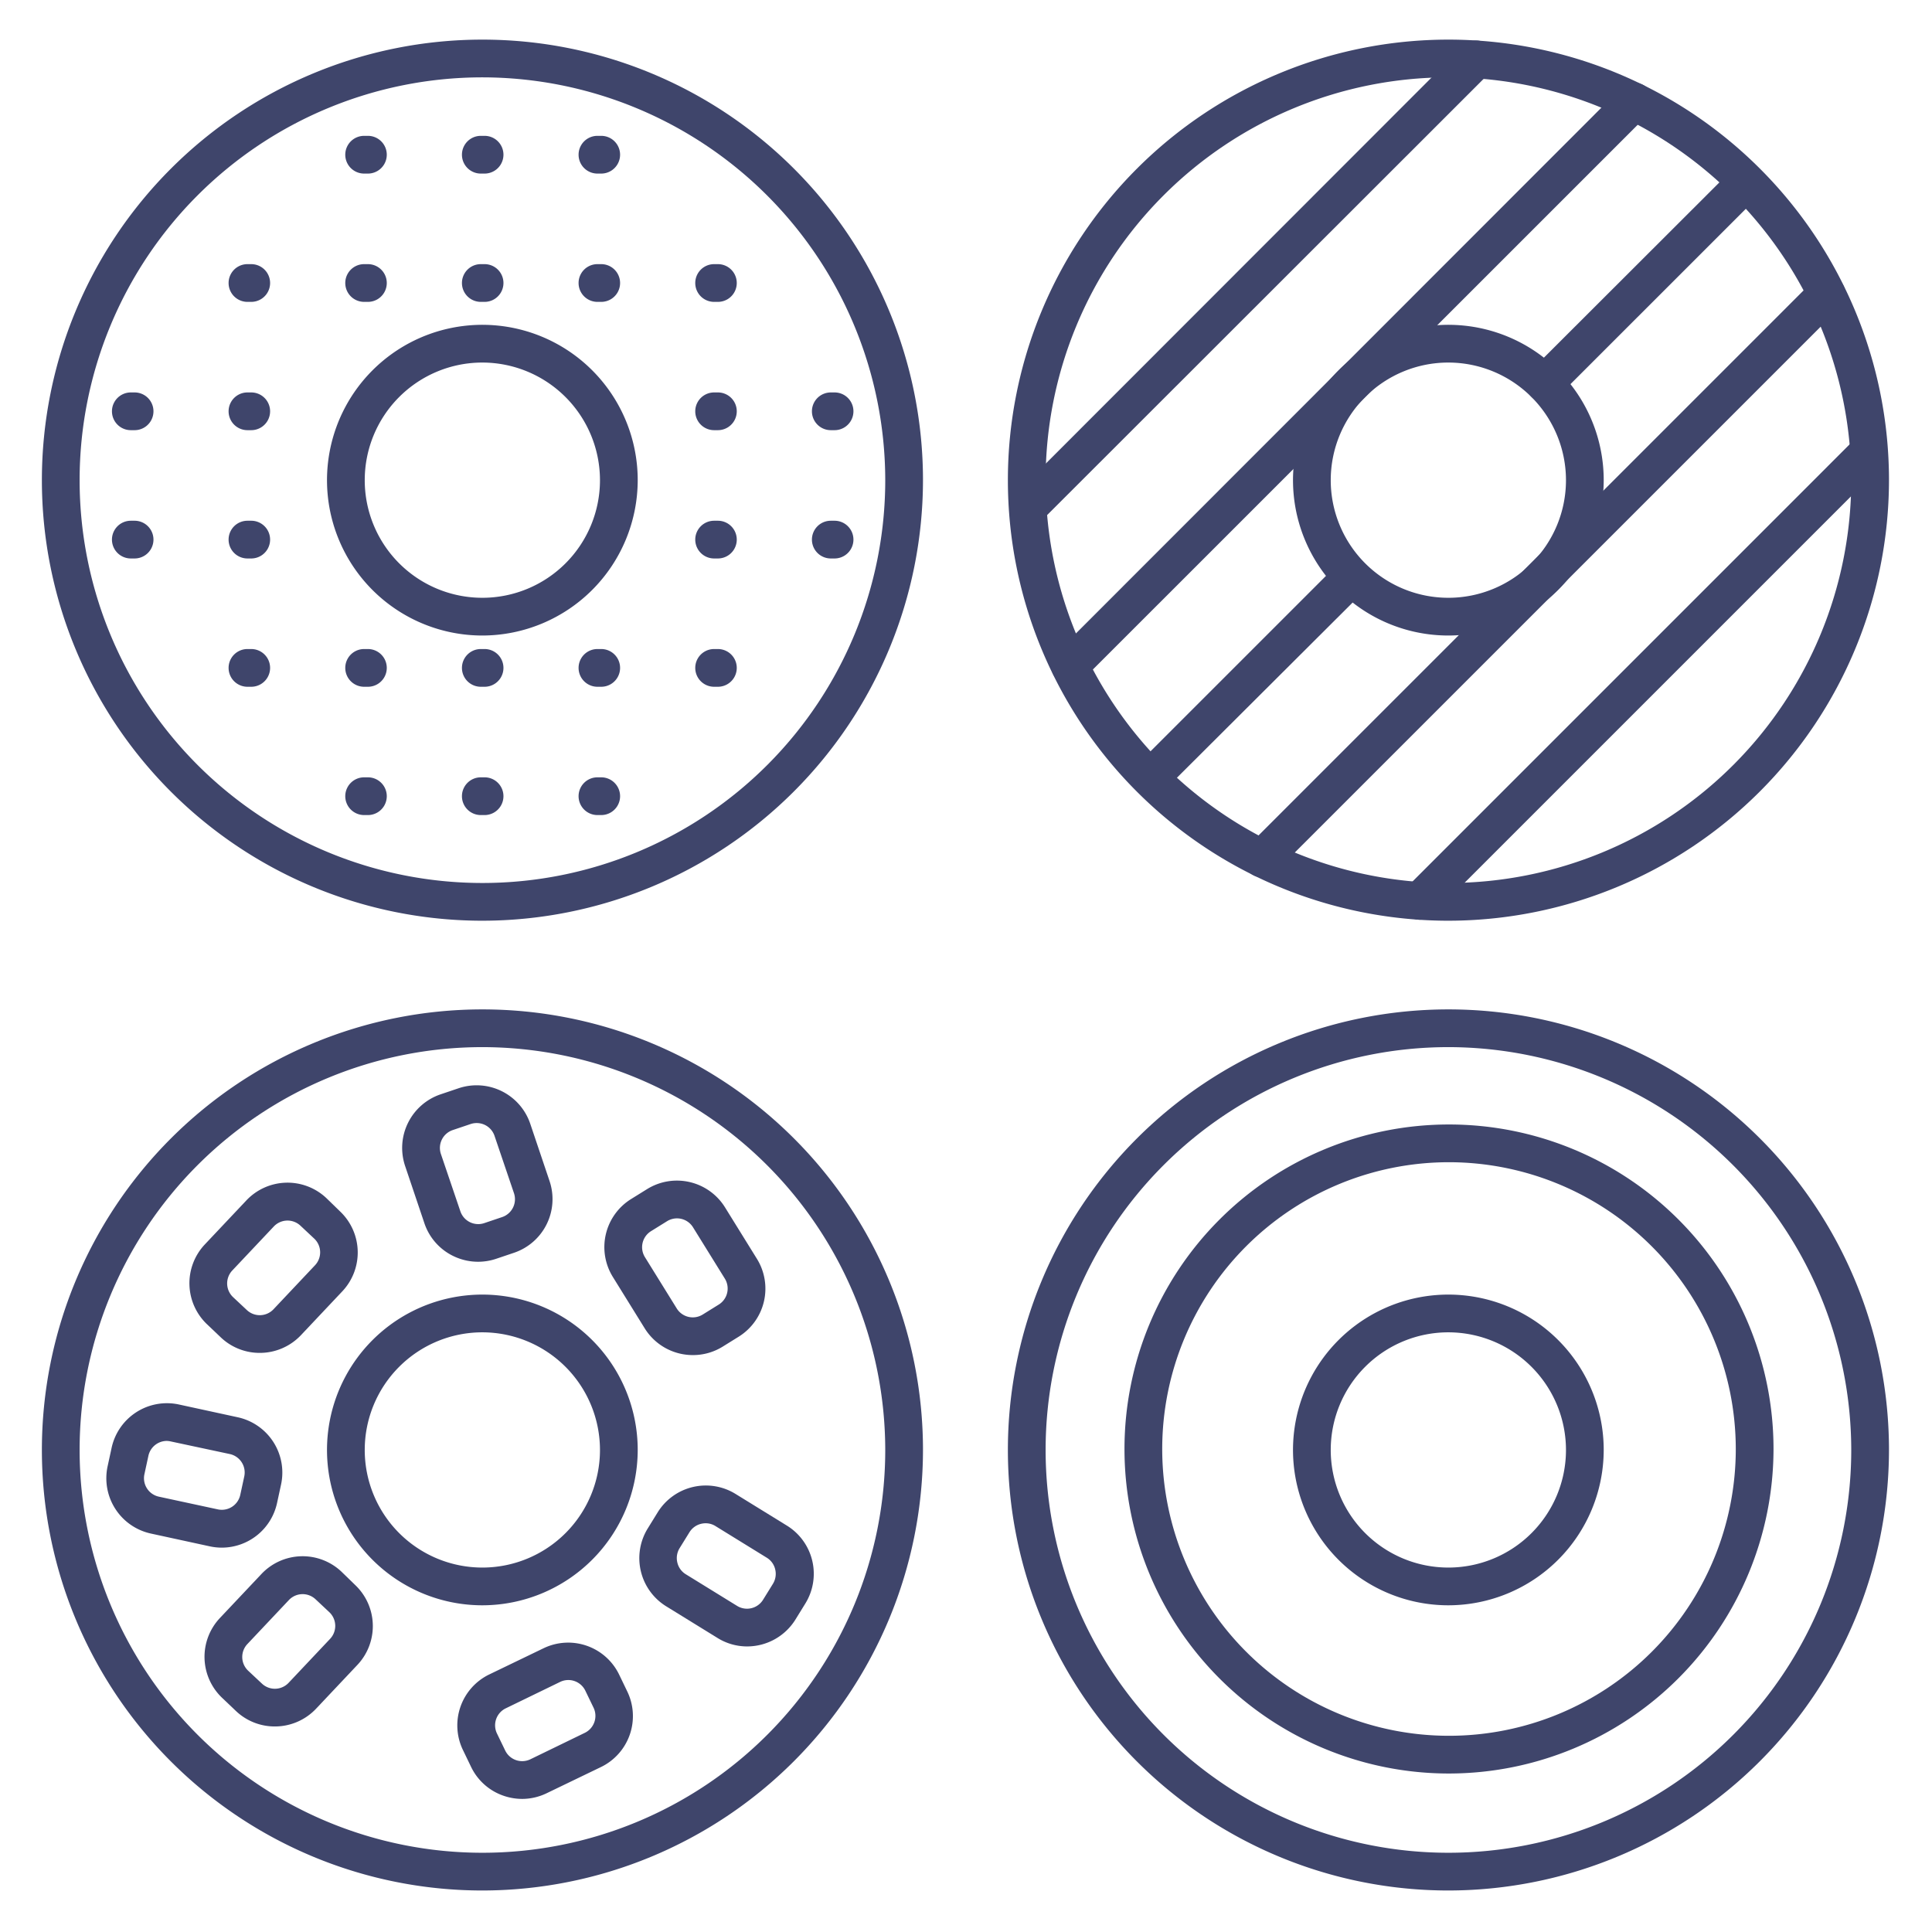 <?xml version="1.0" ?><svg viewBox="0 0 512 512" xmlns="http://www.w3.org/2000/svg"><defs><style>.cls-1{fill:#3f456b;}</style></defs><title/><g id="Lines"><path class="cls-1" d="M127.85,244A116.75,116.75,0,1,1,244.6,127.25,116.88,116.88,0,0,1,127.85,244Zm0-223.5A106.75,106.75,0,1,0,234.6,127.25,106.87,106.87,0,0,0,127.85,20.5Z"/><path class="cls-1" d="M127.85,168.42A41.17,41.17,0,1,1,169,127.25,41.22,41.22,0,0,1,127.85,168.42Zm0-72.34A31.17,31.17,0,1,0,159,127.25,31.2,31.2,0,0,0,127.85,96.08Z"/><path class="cls-1" d="M383.85,244A116.75,116.75,0,1,1,500.6,127.25,116.88,116.88,0,0,1,383.85,244Zm0-223.5A106.75,106.75,0,1,0,490.6,127.25,106.87,106.87,0,0,0,383.85,20.5Z"/><path class="cls-1" d="M383.85,168.42A41.17,41.17,0,1,1,425,127.25,41.22,41.22,0,0,1,383.85,168.42Zm0-72.34A31.17,31.17,0,1,0,415,127.25,31.2,31.2,0,0,0,383.85,96.08Z"/><path class="cls-1" d="M127.85,501A116.75,116.75,0,1,1,244.6,384.25,116.88,116.88,0,0,1,127.85,501Zm0-223.5A106.75,106.75,0,1,0,234.6,384.25,106.87,106.87,0,0,0,127.85,277.5Z"/><path class="cls-1" d="M127.85,425.42A41.17,41.17,0,1,1,169,384.25,41.22,41.22,0,0,1,127.85,425.42Zm0-72.34A31.17,31.17,0,1,0,159,384.25,31.2,31.2,0,0,0,127.85,353.08Z"/><path class="cls-1" d="M383.85,501A116.75,116.75,0,1,1,500.6,384.25,116.88,116.88,0,0,1,383.85,501Zm0-223.5A106.75,106.75,0,1,0,490.6,384.25,106.87,106.87,0,0,0,383.85,277.5Z"/><path class="cls-1" d="M383.85,425.42A41.17,41.17,0,1,1,425,384.25,41.22,41.22,0,0,1,383.85,425.42Zm0-72.34A31.17,31.17,0,1,0,415,384.25,31.2,31.2,0,0,0,383.85,353.08Z"/><path class="cls-1" d="M384,470a86,86,0,1,1,86-86A86.1,86.1,0,0,1,384,470Zm0-162a76,76,0,1,0,76,76A76.08,76.08,0,0,0,384,308Z"/><path class="cls-1" d="M138.41,476.73a15.23,15.23,0,0,1-5-.85,14.91,14.91,0,0,1-8.57-7.64h0l-2.17-4.5a15,15,0,0,1,7-20l14.41-6.95a15,15,0,0,1,20,7l2.17,4.5a15,15,0,0,1-7,20l-14.41,6.95A15,15,0,0,1,138.41,476.73Zm-4.53-12.83a5,5,0,0,0,6.67,2.33l14.41-7a5,5,0,0,0,2.34-6.67l-2.18-4.51a5,5,0,0,0-6.67-2.33l-14.41,7a5,5,0,0,0-2.34,6.67Z"/><path class="cls-1" d="M72.84,457.53a14.92,14.92,0,0,1-10.27-4.06h0L58.92,450a15,15,0,0,1-.65-21.2l11-11.66a15,15,0,0,1,21.2-.65L94.08,420a15,15,0,0,1,.65,21.2l-11,11.66A15,15,0,0,1,72.84,457.53Zm-3.42-11.35a5,5,0,0,0,7.06-.21l11-11.66a5,5,0,0,0-.21-7.07l-3.65-3.42a5,5,0,0,0-7.06.21l-11,11.66a5,5,0,0,0,.21,7.07Z"/><path class="cls-1" d="M68.84,358.53a14.92,14.92,0,0,1-10.27-4.06h0L54.92,351a15,15,0,0,1-.65-21.2l11-11.66a15,15,0,0,1,21.2-.65L90.08,321a15,15,0,0,1,.65,21.2l-11,11.66A15,15,0,0,1,68.84,358.53Zm-3.42-11.35a5,5,0,0,0,7.06-.21l11-11.66a5,5,0,0,0-.21-7.07l-3.65-3.42a5,5,0,0,0-7.06.21l-11,11.66a5,5,0,0,0,.21,7.07Z"/><path class="cls-1" d="M126.69,334.38a15.08,15.08,0,0,1-6.67-1.57,14.93,14.93,0,0,1-7.55-8.64L107.36,309a15,15,0,0,1,9.43-19l4.74-1.6a15,15,0,0,1,19,9.43L145.64,313a15,15,0,0,1-9.43,19h0l-4.74,1.6A15.1,15.1,0,0,1,126.69,334.38Zm7.92-7.12h0Zm-8.31-29.64a5.08,5.08,0,0,0-1.58.26l-4.74,1.6a5,5,0,0,0-3.14,6.33L122,321a5,5,0,0,0,6.33,3.14l4.74-1.6a5,5,0,0,0,3.14-6.33L131.05,301a5,5,0,0,0-2.52-2.87A5,5,0,0,0,126.3,297.62Z"/><path class="cls-1" d="M198,436.32a14.8,14.8,0,0,1-7.83-2.23l-13.62-8.4a15,15,0,0,1-4.89-20.64l2.63-4.26a15,15,0,0,1,20.64-4.88l13.62,8.4A15,15,0,0,1,213.39,425h0l-2.63,4.26A15.08,15.08,0,0,1,198,436.32ZM187,403.68a5.35,5.35,0,0,0-1.18.14,5,5,0,0,0-3.1,2.23l-2.63,4.25a5,5,0,0,0-.59,3.78,4.93,4.93,0,0,0,2.22,3.1l13.62,8.4a5,5,0,0,0,6.88-1.63l2.63-4.25h0a5,5,0,0,0,.59-3.78,4.93,4.93,0,0,0-2.22-3.1l-13.62-8.4A4.9,4.9,0,0,0,187,403.68Z"/><path class="cls-1" d="M183.61,359.11A15,15,0,0,1,170.84,352l-8.43-13.6a15,15,0,0,1,4.85-20.65l4.25-2.64A15,15,0,0,1,192.16,320l8.43,13.6a15,15,0,0,1-4.85,20.65h0l-4.25,2.64A14.9,14.9,0,0,1,183.61,359.11Zm9.5-9.13h0Zm-13.71-27.1a5,5,0,0,0-2.62.75l-4.25,2.64a5,5,0,0,0-1.62,6.88l8.43,13.6a5,5,0,0,0,6.88,1.62l4.25-2.64a5,5,0,0,0,1.62-6.88l-8.43-13.6A5,5,0,0,0,179.4,322.88Z"/><path class="cls-1" d="M58.79,410.14a15.09,15.09,0,0,1-3.18-.34L40,406.41a15,15,0,0,1-11.48-17.84l1.06-4.89A15,15,0,0,1,47.39,372.2L63,375.59a15,15,0,0,1,11.48,17.84l-1.06,4.89A15,15,0,0,1,58.79,410.14ZM44.21,381.86a5,5,0,0,0-4.88,3.94l-1.06,4.89a5,5,0,0,0,3.82,5.94L57.73,400a5,5,0,0,0,5.94-3.83l1.06-4.89h0a5,5,0,0,0-3.82-5.94L45.27,382A5.45,5.45,0,0,0,44.21,381.86Z"/></g><g id="Outline"><path class="cls-1" d="M409.38,106.62a5,5,0,0,1-3.54-8.53L459,45A5,5,0,0,1,466,52l-53.13,53.12A5,5,0,0,1,409.38,106.62Z"/><path class="cls-1" d="M305.5,210.5A5,5,0,0,1,302,202l51.71-51.7a5,5,0,1,1,7.07,7.07L309,209A5,5,0,0,1,305.5,210.5Z"/><path class="cls-1" d="M334.48,232.52a5,5,0,0,1-3.54-8.54L480.59,74.34a5,5,0,0,1,7.07,7.07L338,231.06A5,5,0,0,1,334.48,232.52Z"/><path class="cls-1" d="M376.26,243.74a5,5,0,0,1-3.53-8.54l118.7-118.7a5,5,0,1,1,7.07,7.07L379.8,242.27A5,5,0,0,1,376.26,243.74Z"/><path class="cls-1" d="M272.5,139.5A5,5,0,0,1,269,131L387.71,12.21a5,5,0,0,1,7.08,7.08L276,138A5,5,0,0,1,272.5,139.5Z"/><path class="cls-1" d="M283.52,181.48A5,5,0,0,1,280,173L429.55,23.37a5,5,0,1,1,7.08,7.08L287.05,180A5,5,0,0,1,283.52,181.48Z"/><path class="cls-1" d="M221.17,114h-1a5,5,0,1,1,0-10h1a5,5,0,0,1,0,10Z"/><path class="cls-1" d="M221.17,148h-1a5,5,0,1,1,0-10h1a5,5,0,0,1,0,10Z"/><path class="cls-1" d="M190.25,80h-1a5,5,0,0,1,0-10h1a5,5,0,0,1,0,10Z"/><path class="cls-1" d="M190.25,114h-1a5,5,0,0,1,0-10h1a5,5,0,0,1,0,10Z"/><path class="cls-1" d="M190.25,148h-1a5,5,0,0,1,0-10h1a5,5,0,0,1,0,10Z"/><path class="cls-1" d="M190.25,182h-1a5,5,0,0,1,0-10h1a5,5,0,0,1,0,10Z"/><path class="cls-1" d="M159.33,46h-1a5,5,0,0,1,0-10h1a5,5,0,0,1,0,10Z"/><path class="cls-1" d="M159.33,80h-1a5,5,0,0,1,0-10h1a5,5,0,0,1,0,10Z"/><path class="cls-1" d="M159.33,182h-1a5,5,0,0,1,0-10h1a5,5,0,1,1,0,10Z"/><path class="cls-1" d="M159.33,216h-1a5,5,0,0,1,0-10h1a5,5,0,1,1,0,10Z"/><path class="cls-1" d="M128.42,46h-1a5,5,0,0,1,0-10h1a5,5,0,0,1,0,10Z"/><path class="cls-1" d="M128.42,80h-1a5,5,0,0,1,0-10h1a5,5,0,0,1,0,10Z"/><path class="cls-1" d="M128.42,182h-1a5,5,0,0,1,0-10h1a5,5,0,0,1,0,10Z"/><path class="cls-1" d="M128.42,216h-1a5,5,0,0,1,0-10h1a5,5,0,0,1,0,10Z"/><path class="cls-1" d="M97.5,46h-1a5,5,0,0,1,0-10h1a5,5,0,0,1,0,10Z"/><path class="cls-1" d="M97.5,80h-1a5,5,0,0,1,0-10h1a5,5,0,0,1,0,10Z"/><path class="cls-1" d="M97.5,182h-1a5,5,0,0,1,0-10h1a5,5,0,0,1,0,10Z"/><path class="cls-1" d="M97.5,216h-1a5,5,0,0,1,0-10h1a5,5,0,0,1,0,10Z"/><path class="cls-1" d="M66.58,80h-1a5,5,0,1,1,0-10h1a5,5,0,0,1,0,10Z"/><path class="cls-1" d="M66.58,114h-1a5,5,0,1,1,0-10h1a5,5,0,0,1,0,10Z"/><path class="cls-1" d="M66.58,148h-1a5,5,0,1,1,0-10h1a5,5,0,0,1,0,10Z"/><path class="cls-1" d="M66.58,182h-1a5,5,0,1,1,0-10h1a5,5,0,0,1,0,10Z"/><path class="cls-1" d="M35.67,114h-1a5,5,0,0,1,0-10h1a5,5,0,1,1,0,10Z"/><path class="cls-1" d="M35.67,148h-1a5,5,0,0,1,0-10h1a5,5,0,1,1,0,10Z"/></g></svg>